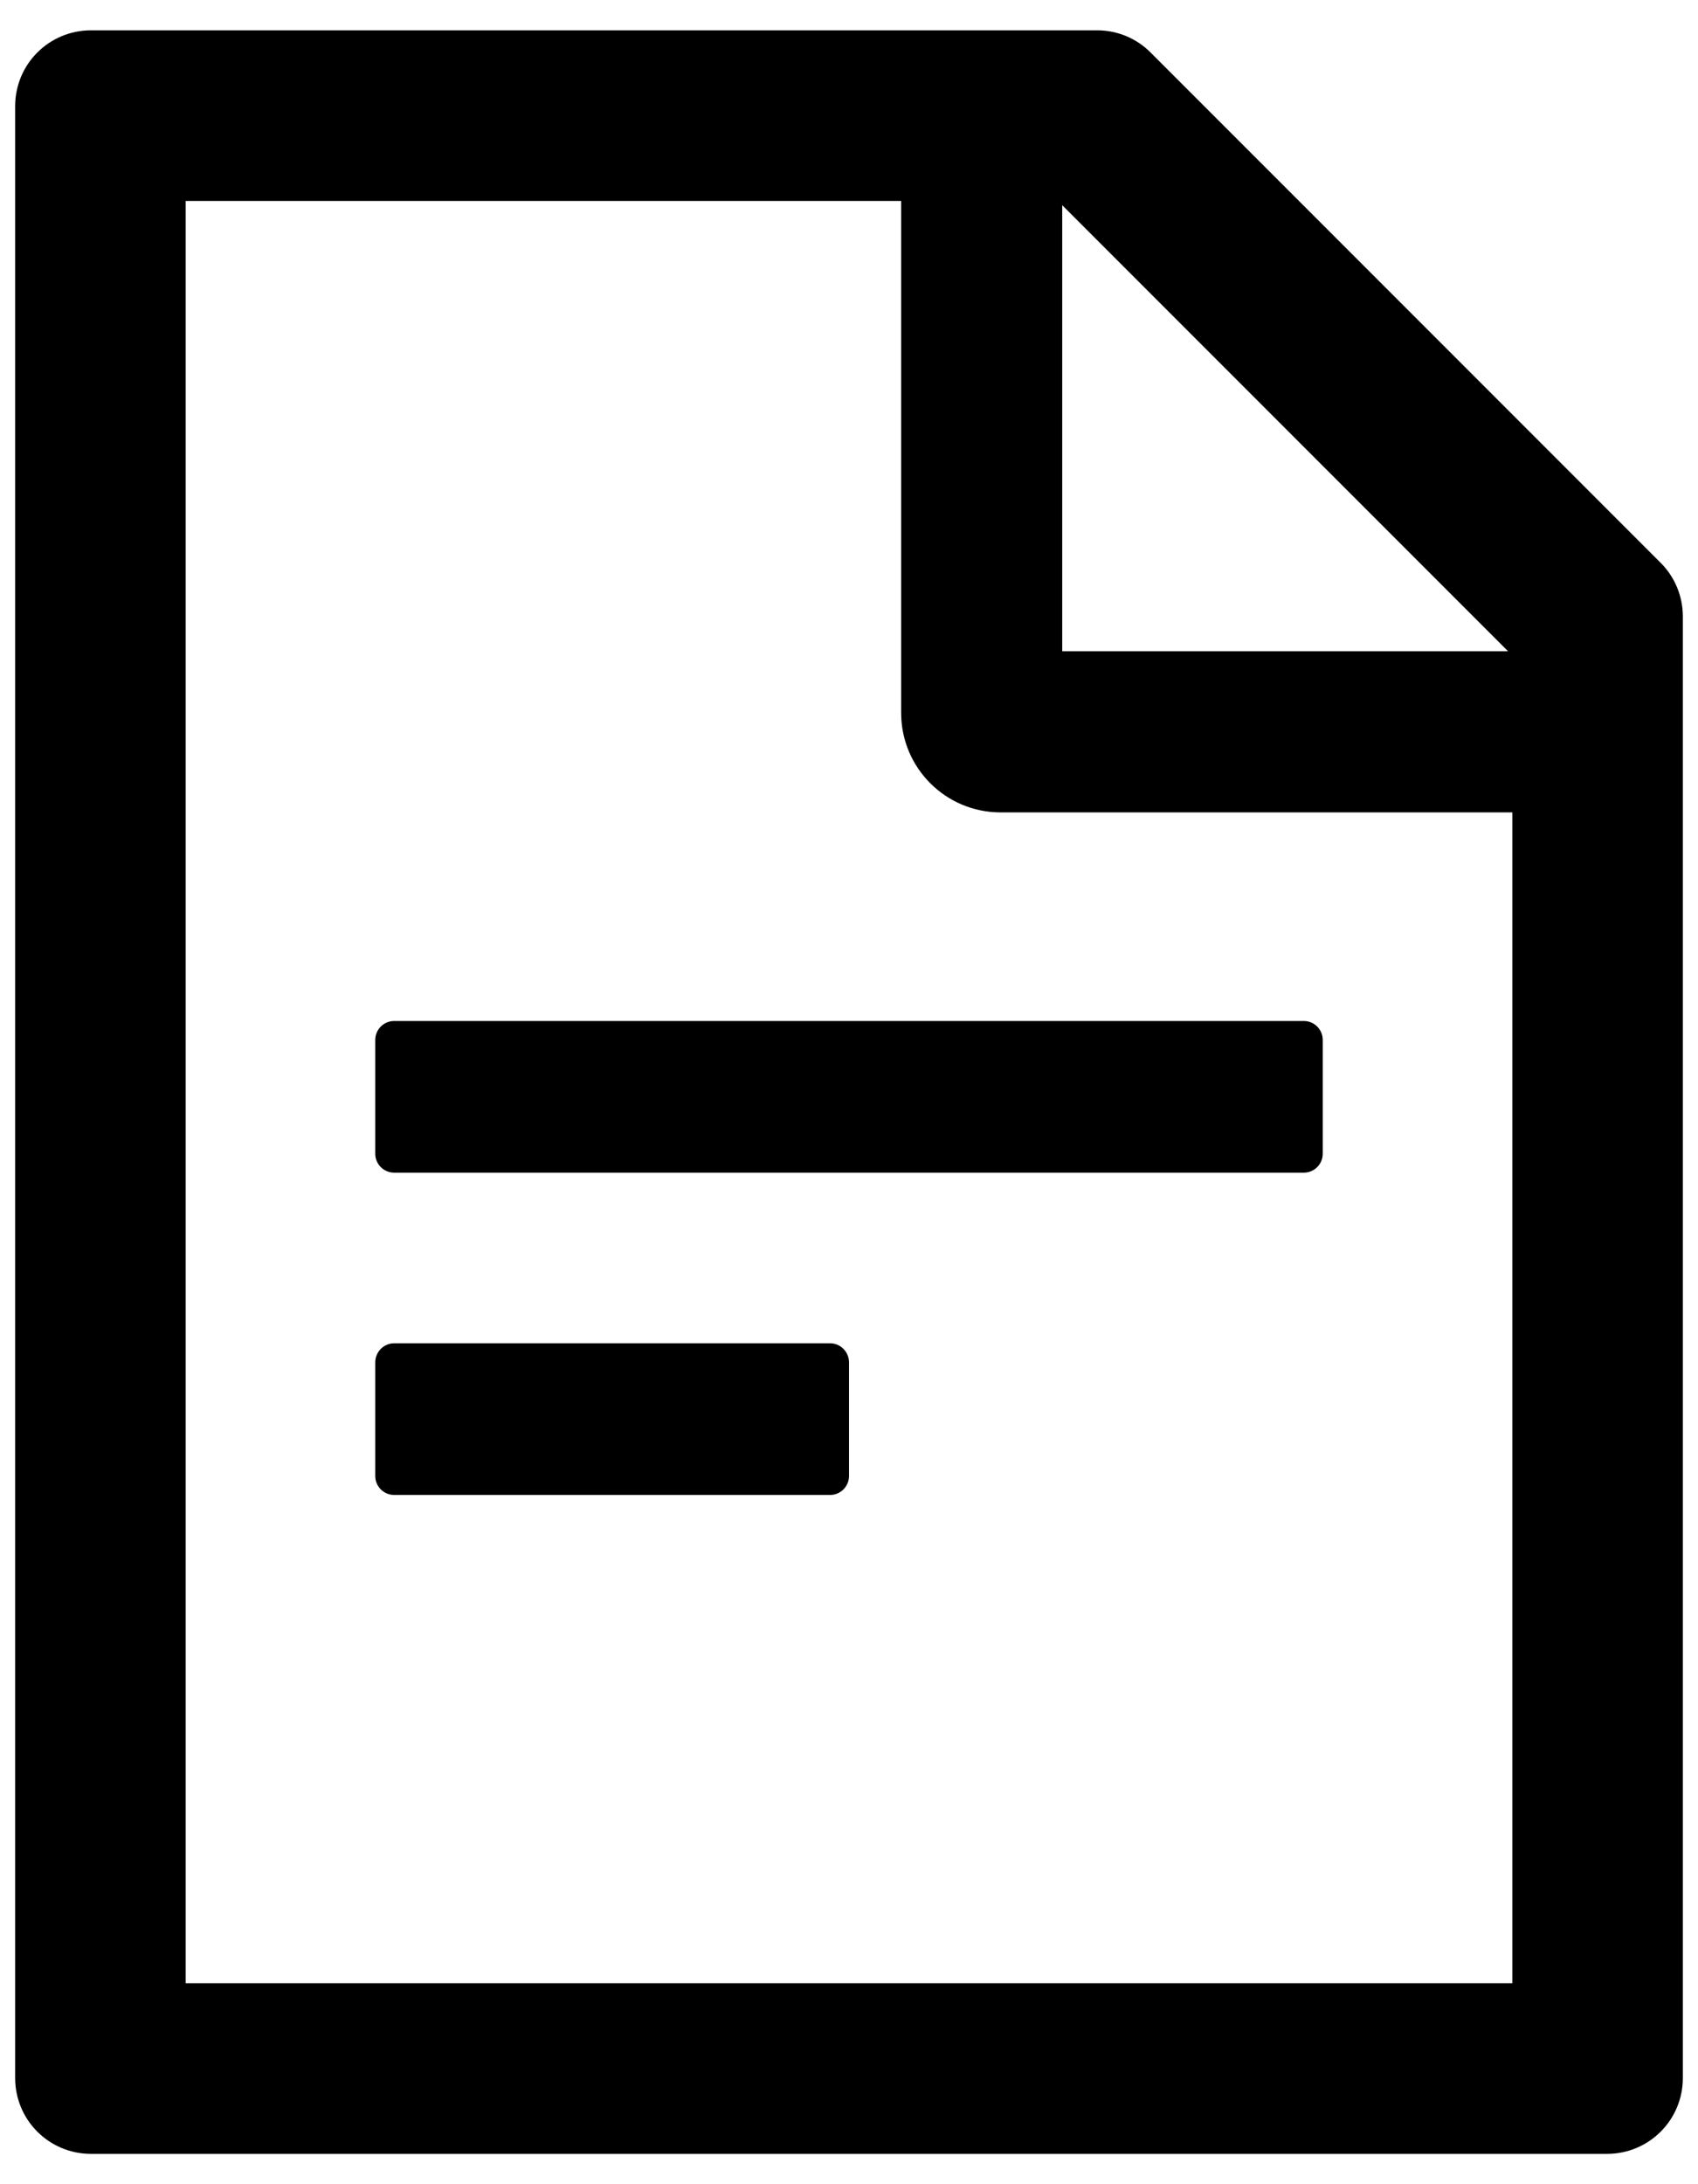 <?xml version="1.0" encoding="UTF-8"?>
<svg width="14px" height="18px" viewBox="0 0 14 18" version="1.1" xmlns="http://www.w3.org/2000/svg" xmlns:xlink="http://www.w3.org/1999/xlink">
    <!-- Generator: Sketch 60 (88103) - https://sketch.com -->
    <title>指标</title>
    <desc>Created with Sketch.</desc>
    <g id="页面-1" stroke="none" stroke-width="1" fill="none" fill-rule="evenodd">
        <g id="工作台_驾驶舱（支行）" transform="translate(-1375, -2145)" fill="#000000" fill-rule="nonzero">
            <g id="指标" transform="translate(1372, 2144)">
                <rect id="矩形" opacity="0" x="0" y="0" width="20" height="20"></rect>
                <path d="M16.691,5.637 L12.488,1.434 C12.371,1.316 12.213,1.25 12.047,1.25 L3.75,1.25 C3.404,1.25 3.125,1.529 3.125,1.875 L3.125,18.125 C3.125,18.471 3.404,18.75 3.75,18.75 L16.25,18.75 C16.596,18.75 16.875,18.471 16.875,18.125 L16.875,6.08 C16.875,5.914 16.809,5.754 16.691,5.637 Z M15.434,6.367 L11.758,6.367 L11.758,2.691 L15.434,6.367 Z M15.469,17.344 L4.531,17.344 L4.531,2.656 L10.43,2.656 L10.43,6.875 C10.43,7.328 10.797,7.695 11.25,7.695 L15.469,7.695 L15.469,17.344 Z M9.844,12.07 L6.25,12.07 C6.164,12.07 6.094,12.141 6.094,12.227 L6.094,13.164 C6.094,13.25 6.164,13.32 6.25,13.32 L9.844,13.32 C9.93,13.32 10,13.25 10,13.164 L10,12.227 C10,12.141 9.93,12.07 9.844,12.07 Z M6.094,9.57 L6.094,10.508 C6.094,10.594 6.164,10.664 6.25,10.664 L13.75,10.664 C13.836,10.664 13.906,10.594 13.906,10.508 L13.906,9.57 C13.906,9.484 13.836,9.414 13.75,9.414 L6.25,9.414 C6.164,9.414 6.094,9.484 6.094,9.57 Z" id="形状"></path>
            </g>
        </g>
    </g>
</svg>